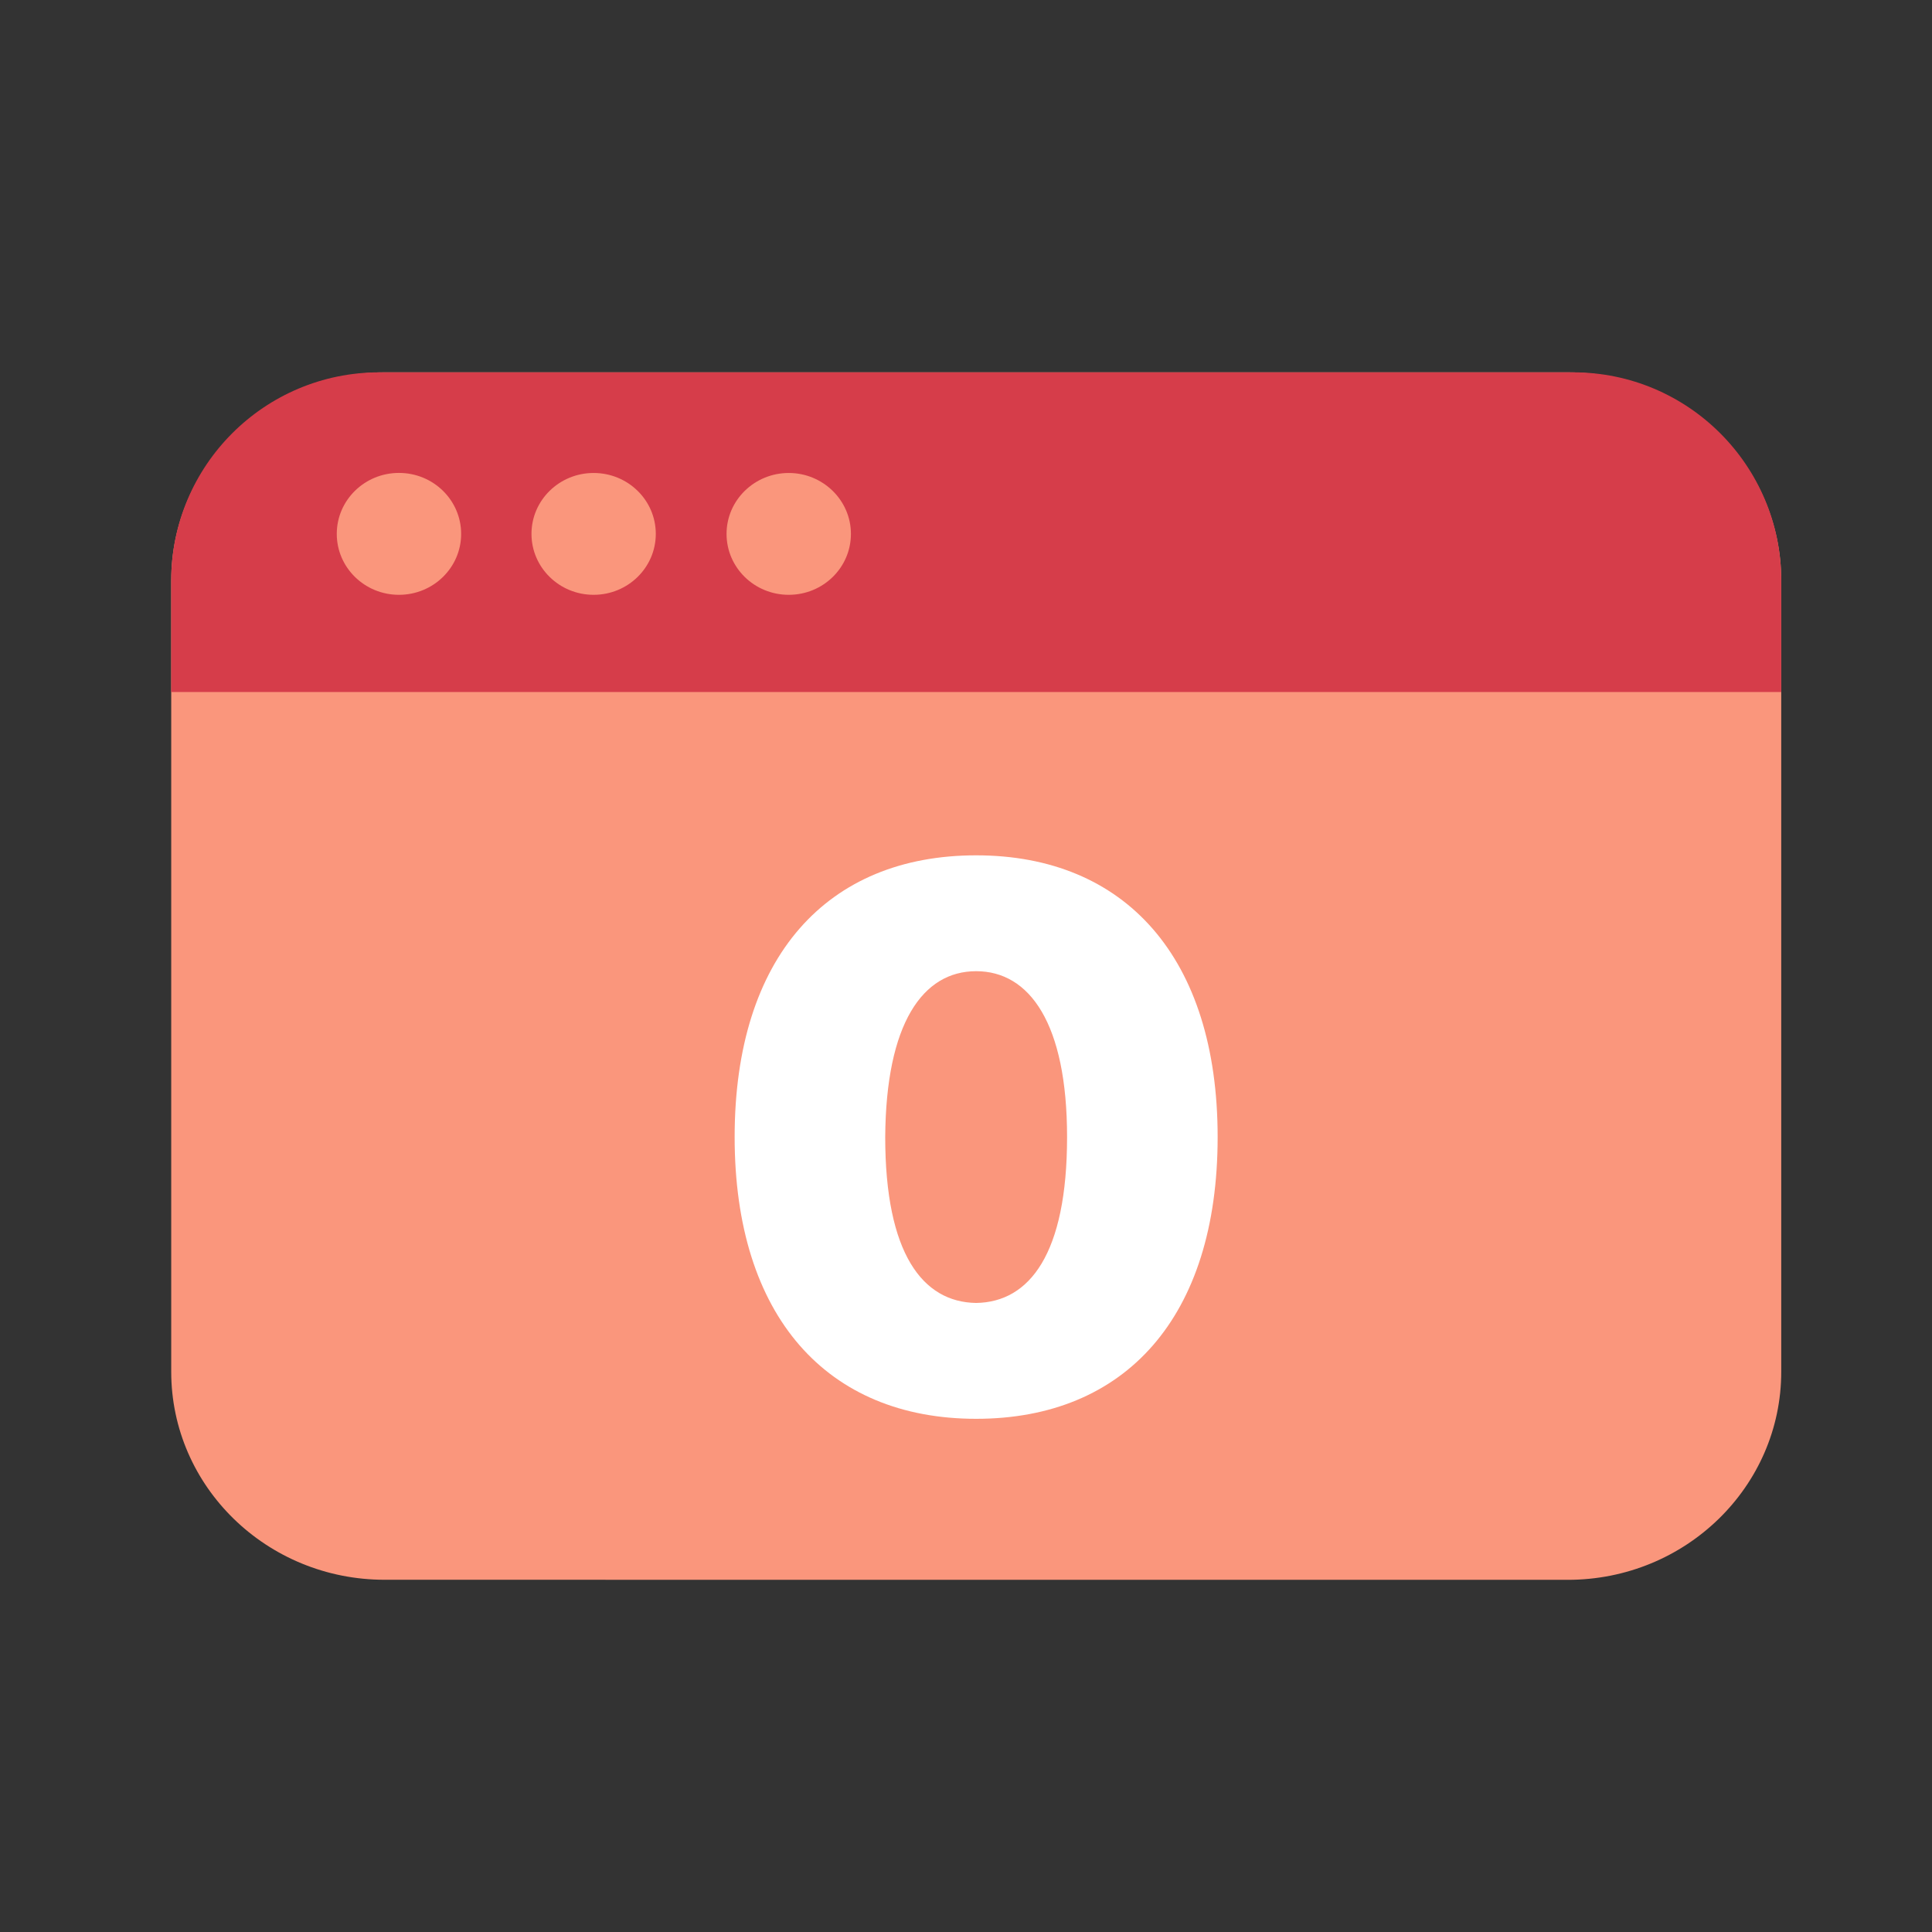 <svg width="32" height="32" viewBox="0 0 32 32" fill="none" xmlns="http://www.w3.org/2000/svg">
<rect x="0" y="0" width="32" height="32" fill="#333333" stroke="none"/>
<g style="mix-blend-mode:multiply">
<path d="M25.967 6.167L6.371 6.167C4.419 6.167 2.836 7.71 2.836 9.614V22.72C2.836 24.623 4.419 26.166 6.371 26.166L25.967 26.167C27.92 26.167 29.503 24.623 29.503 22.72V9.614C29.503 7.71 27.92 6.167 25.967 6.167Z" fill="#FA967C"/>
<g style="mix-blend-mode:multiply">
<path d="M6.283 6.167L26.056 6.167C27.959 6.167 29.503 7.711 29.503 9.614V11.462H2.836V9.614C2.836 7.711 4.38 6.167 6.283 6.167Z" fill="#D63D4A"/>
</g>
<path d="M14.094 8.843C14.094 9.401 13.633 9.852 13.064 9.852C12.495 9.852 12.034 9.401 12.034 8.843C12.034 8.285 12.497 7.834 13.064 7.834C13.631 7.834 14.094 8.287 14.094 8.843Z" fill="#FA967C"/>
<path d="M9.832 9.852C10.401 9.852 10.862 9.4 10.862 8.843C10.862 8.285 10.401 7.834 9.832 7.834C9.264 7.834 8.803 8.285 8.803 8.843C8.803 9.4 9.264 9.852 9.832 9.852Z" fill="#FA967C"/>
<path d="M6.608 9.852C7.177 9.852 7.638 9.4 7.638 8.843C7.638 8.285 7.177 7.833 6.608 7.833C6.039 7.833 5.578 8.285 5.578 8.843C5.578 9.4 6.039 9.852 6.608 9.852Z" fill="#FA967C"/>
<path d="M16.168 23.5C13.7 23.5 12.168 21.806 12.168 18.833C12.168 15.848 13.7 14.167 16.168 14.167C18.636 14.167 20.168 15.86 20.168 18.833C20.168 21.819 18.636 23.5 16.168 23.5ZM16.168 21.581C17.054 21.568 17.674 20.765 17.674 18.833C17.674 16.952 17.054 16.086 16.168 16.086C15.282 16.086 14.674 16.952 14.662 18.833C14.662 20.765 15.282 21.568 16.168 21.581Z" fill="white"/>
</g>
</svg>
